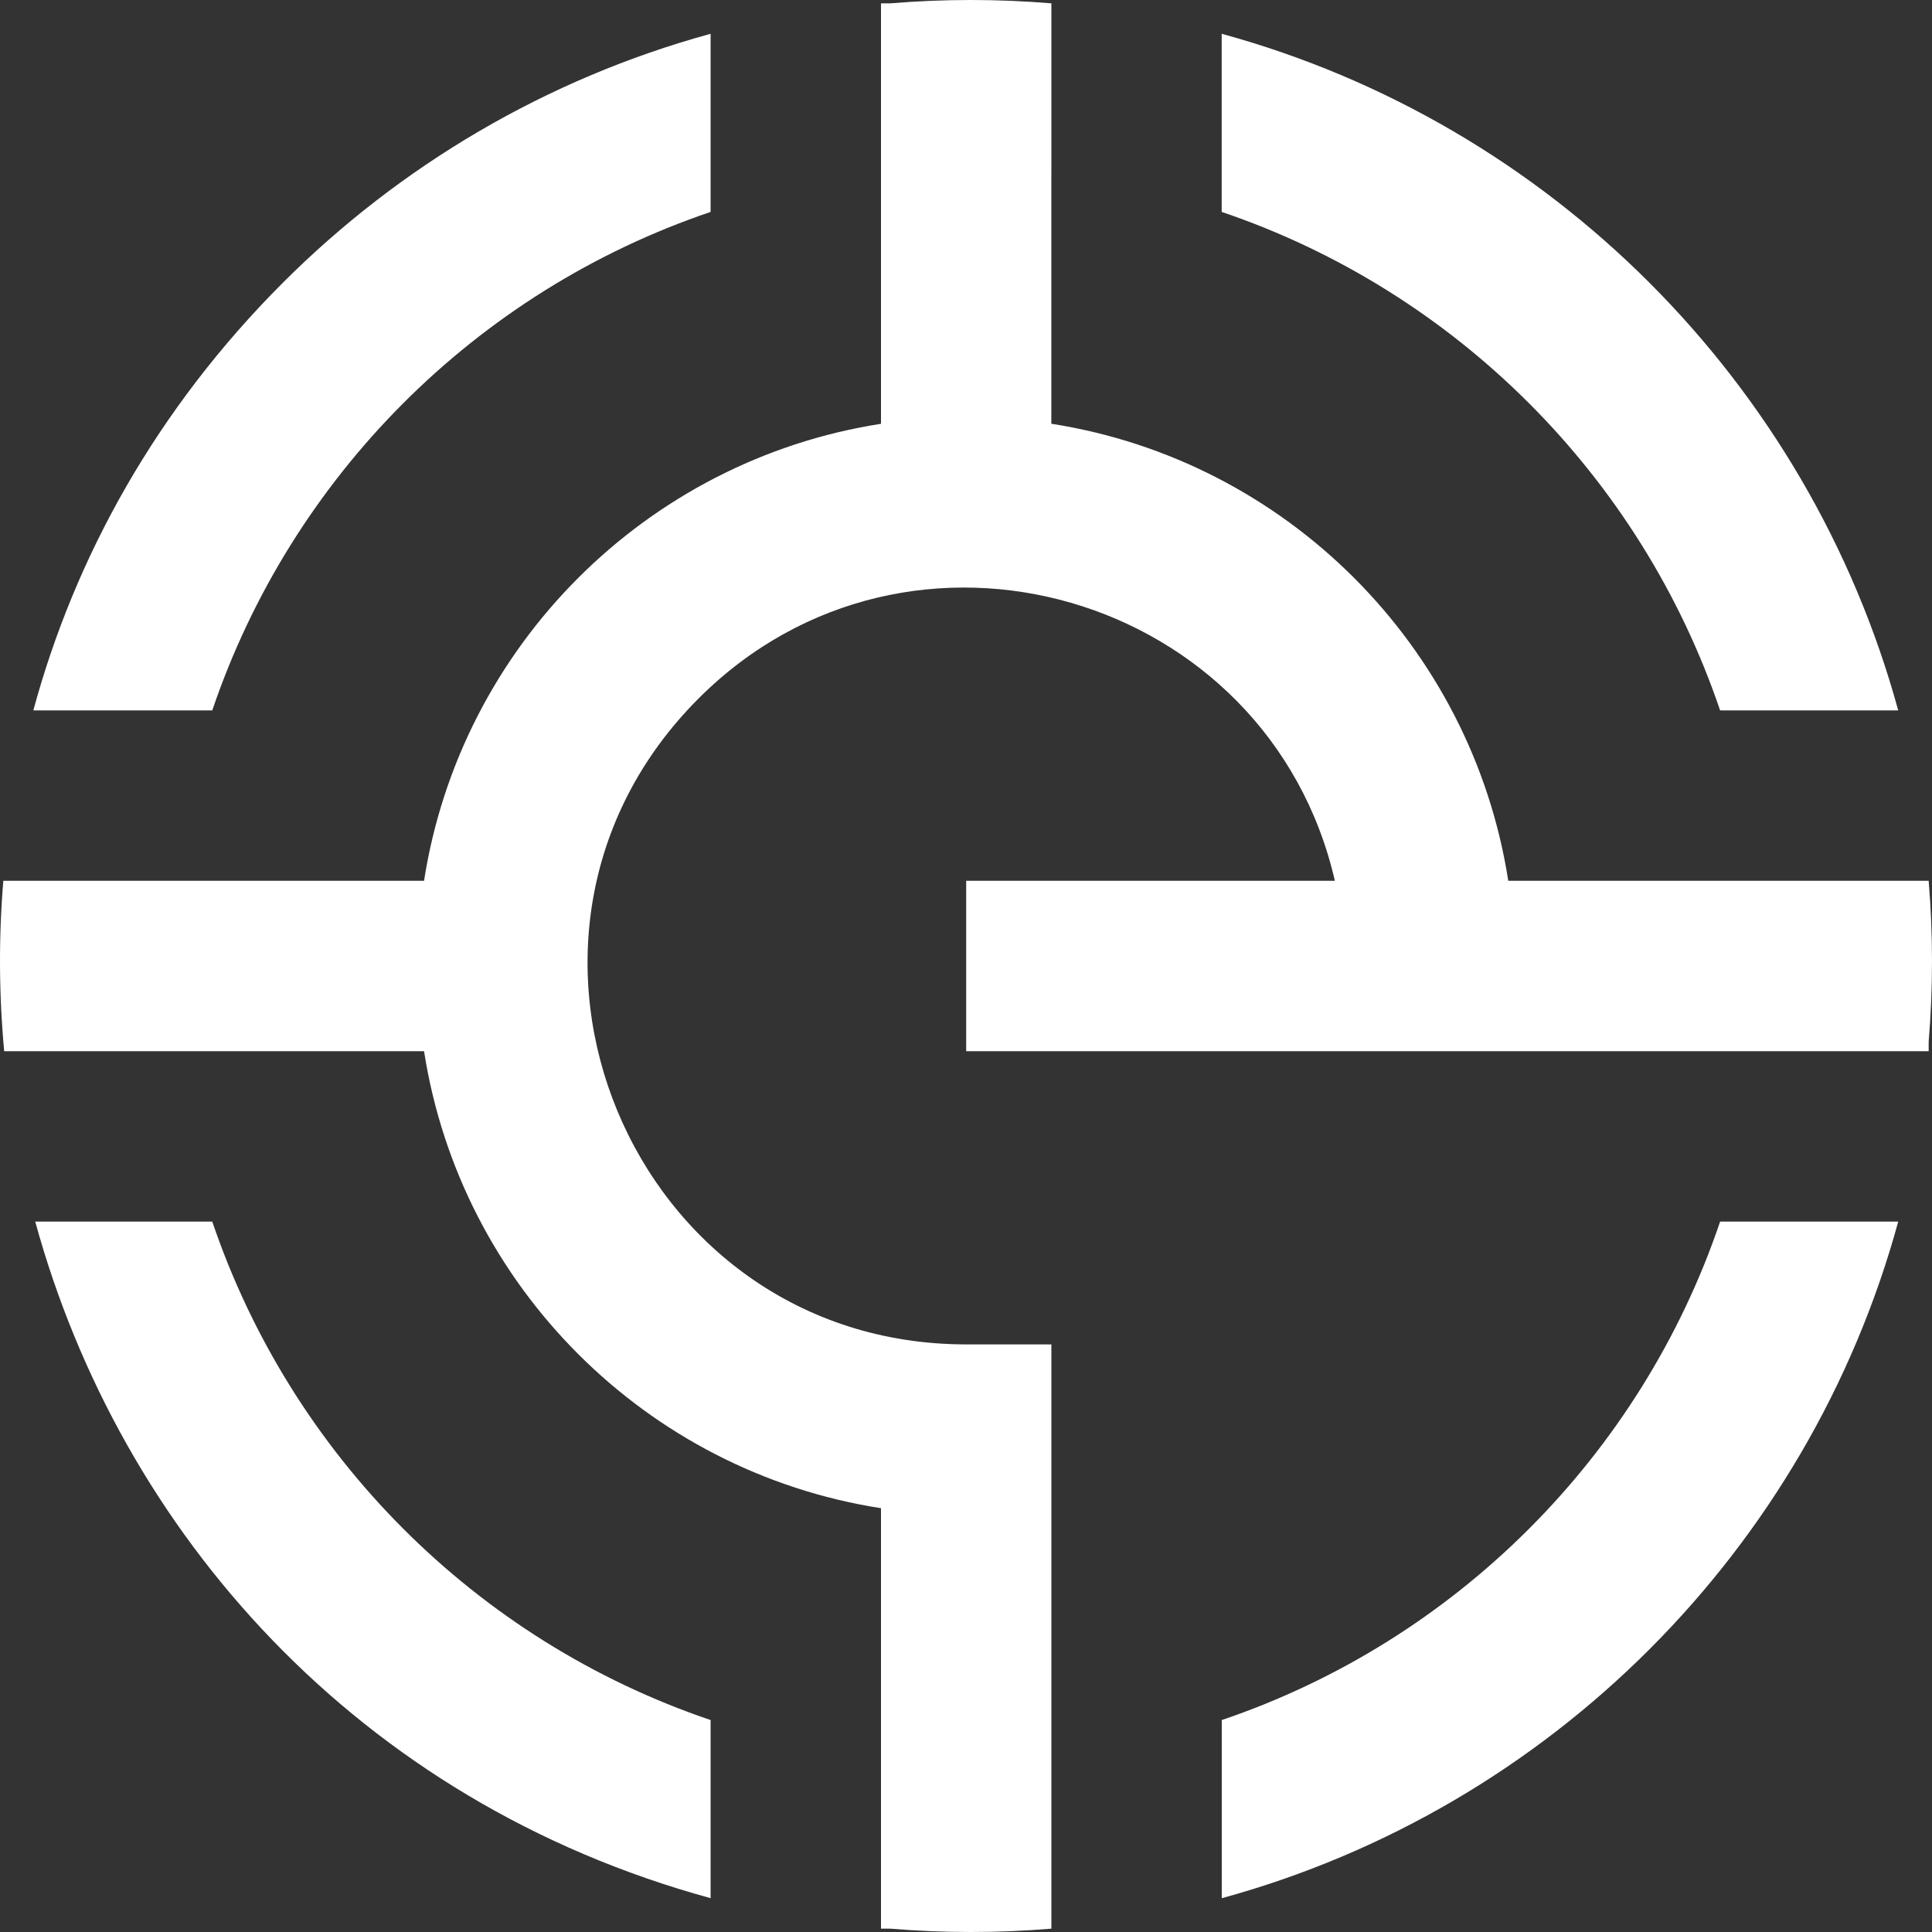 <svg width="84" height="84" viewBox="0 0 84 84" fill="none" xmlns="http://www.w3.org/2000/svg">
<rect x="0" y="0" width="84" height="84" fill="#333333" stroke="none"/>
<path fill-rule="evenodd" clip-rule="evenodd" d="M53.118 1.469C67.389 5.374 78.627 16.613 82.531 30.887H74.787C71.34 20.712 63.29 12.661 53.117 9.214V1.469H53.118ZM53.118 74.786C63.292 71.339 71.341 63.288 74.788 53.113H82.532C78.629 67.387 67.391 78.626 53.12 82.531V74.786H53.118ZM1.449 30.887C3.265 24.188 6.82 17.772 12.302 12.289C17.384 7.208 23.763 3.422 30.896 1.469V9.214C20.653 12.684 12.658 20.769 9.229 30.887H1.449ZM9.229 53.112C12.658 63.229 20.653 71.314 30.896 74.785V82.529C15.549 78.331 5.239 66.626 1.531 53.112H9.229ZM45.712 7.604V0.145C43.376 -0.049 41.035 -0.048 38.714 0.145H38.304V18.426C28.093 20.018 20.027 28.085 18.437 38.296H0.144C-0.062 40.77 -0.045 43.25 0.182 45.704H18.437C20.027 55.916 28.093 63.982 38.304 65.574V83.855H38.714C41.035 84.048 43.376 84.049 45.712 83.855V58.452H42.008C27.396 58.452 20.04 40.704 30.375 30.366C39.539 21.2 55.163 25.802 58.038 38.296H42.008V45.704H83.855V45.294C84.048 42.972 84.049 40.631 83.855 38.295H65.577C63.986 28.084 55.919 20.017 45.71 18.424V7.604H45.712Z" fill="white"/>
</svg>
